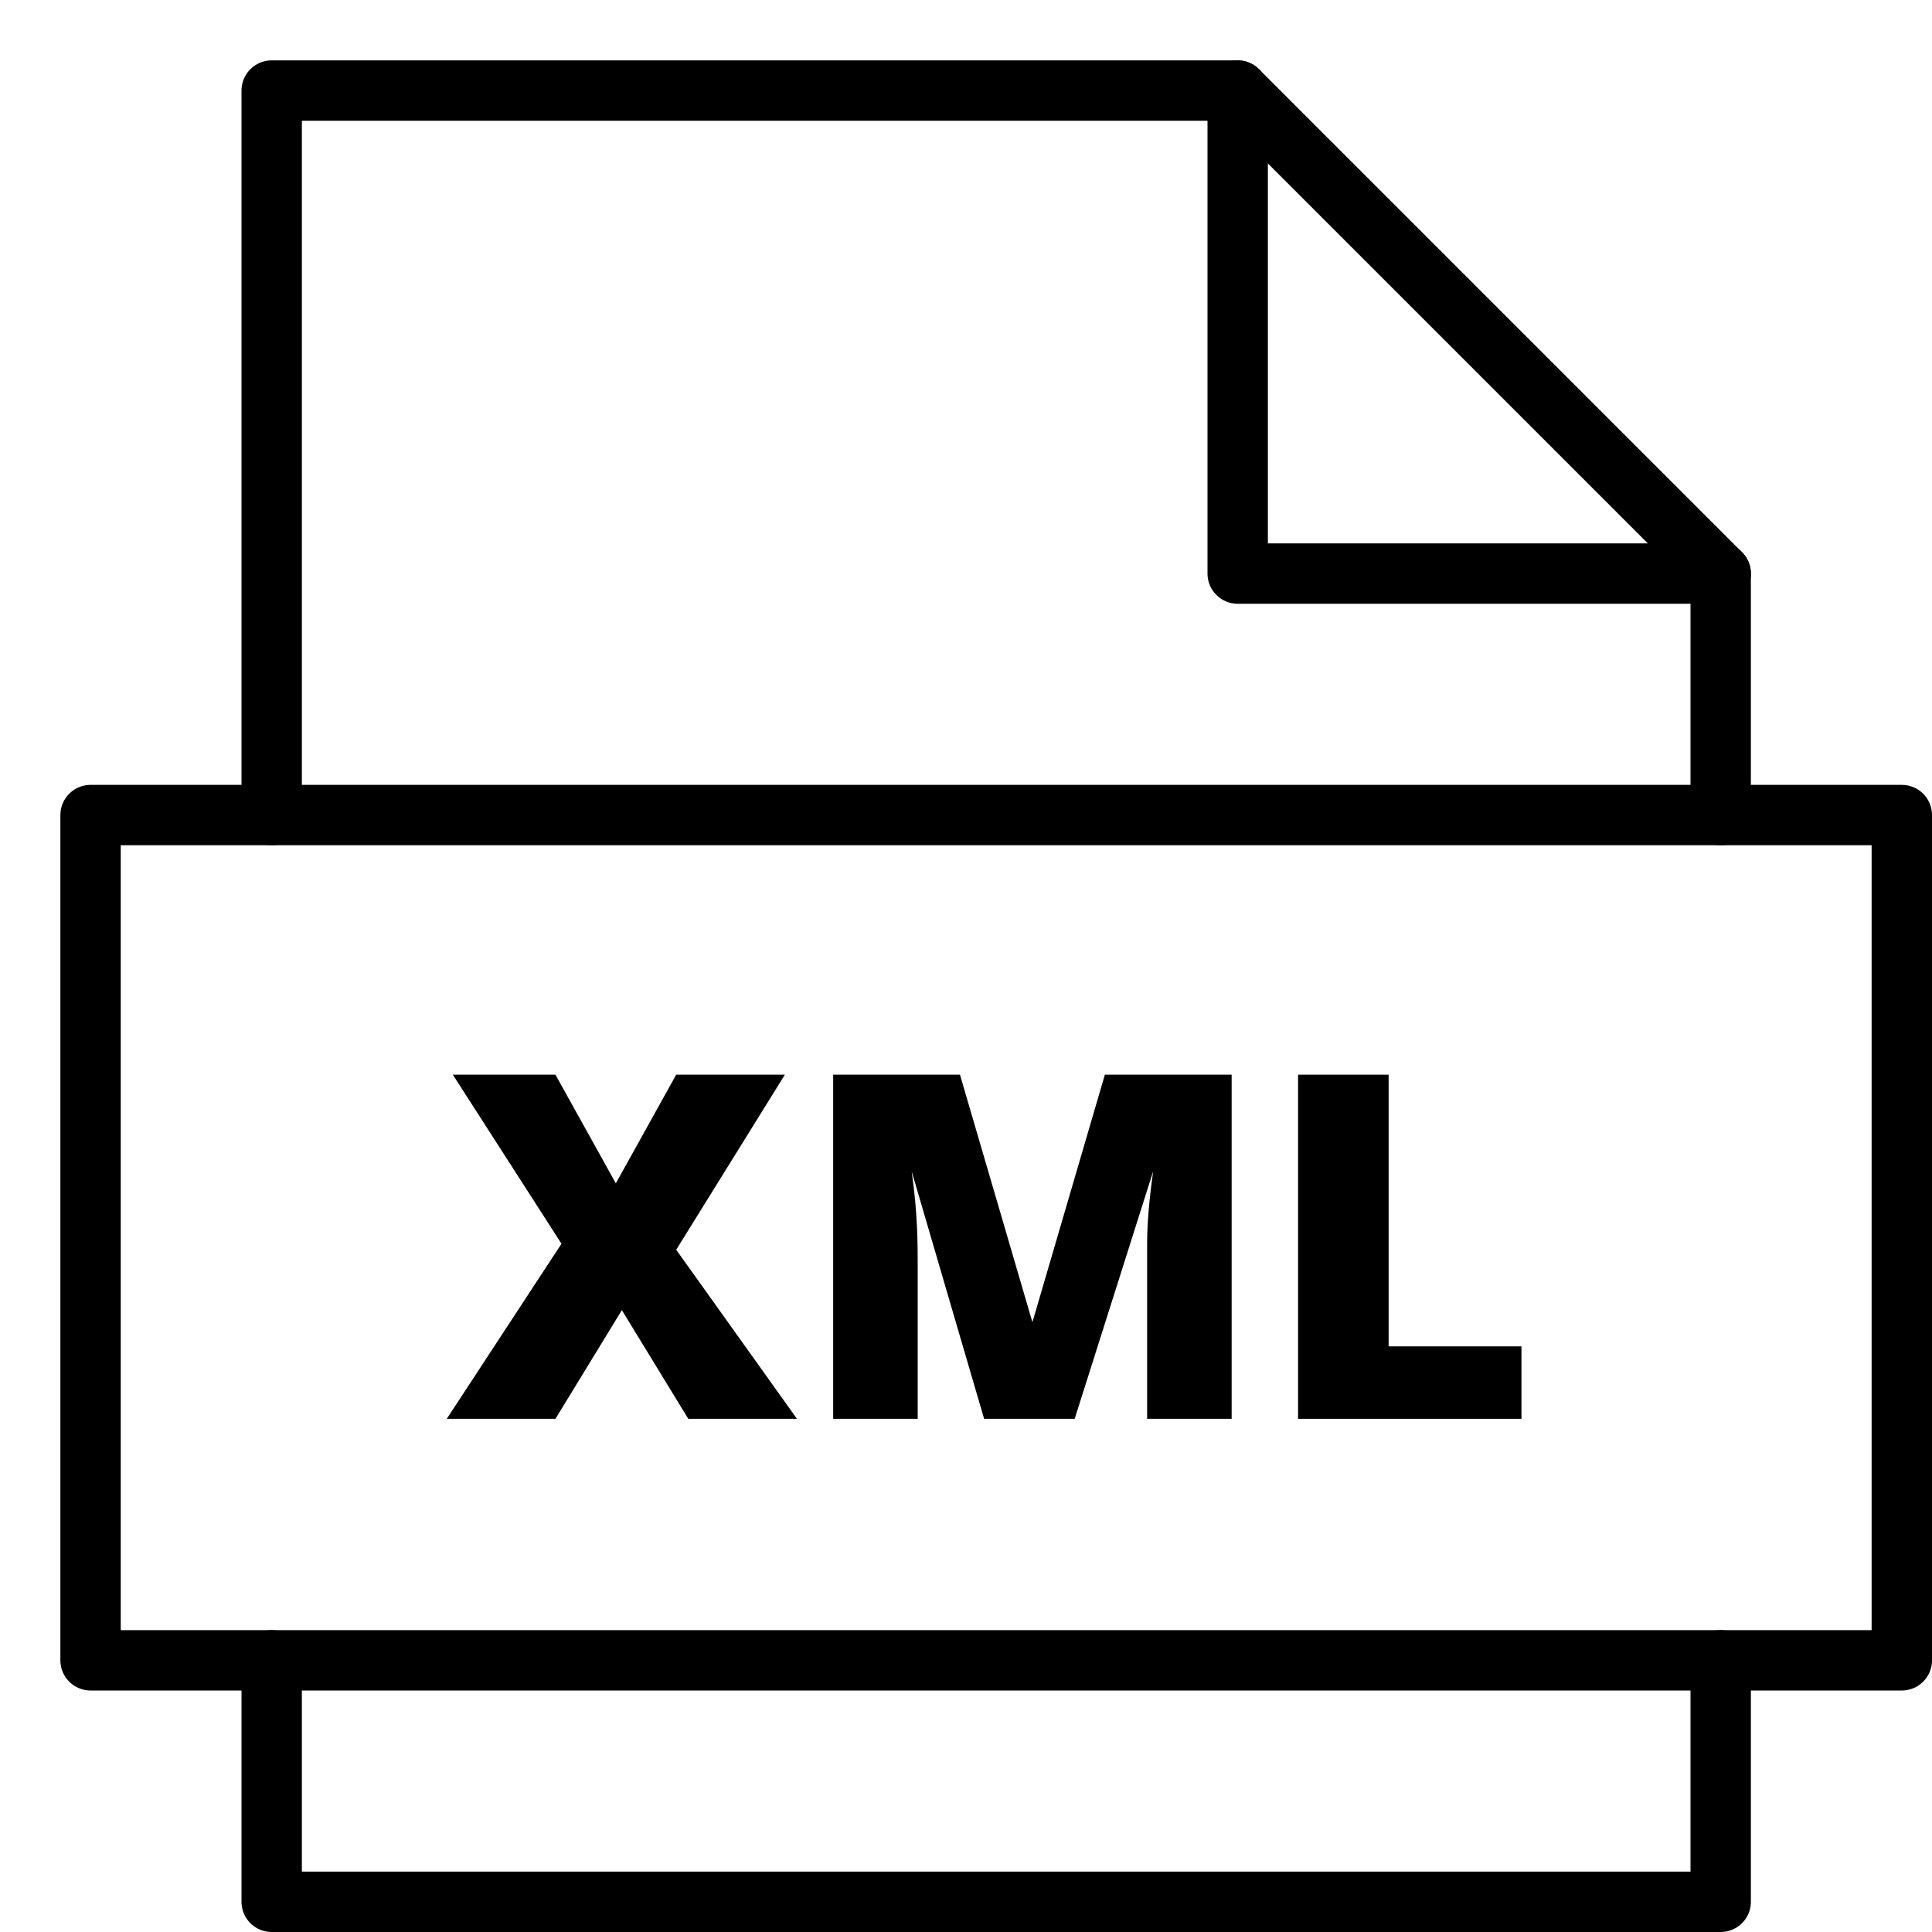 <svg xmlns="http://www.w3.org/2000/svg" viewBox="0 0 32 32"><title>file xml</title><g stroke-linecap="round" stroke-width="1" fill="none" stroke="#000000" stroke-linejoin="round" class="nc-icon-wrapper" transform="translate(0.5 0.5)"><polyline data-cap="butt" points="20,1 20,9 28,9 "></polyline> <polyline points="28,13 28,9 20,1 4,1 4,13 "></polyline> <polyline points="4,27 4,31 28,31 28,27 "></polyline> <path d="M12.7,23h-1.8l-1.1-1.8L8.7,23H6.9l1.9-2.9L7,17.3h1.7l1,1.8l1-1.8h1.8l-1.8,2.9 L12.7,23z" stroke-linejoin="miter" stroke="none" fill="#000000"></path> <path d="M15.8,23l-1.2-4.1h0c0.1,0.7,0.1,1.2,0.1,1.6V23h-1.4v-5.7h2.1l1.2,4.1h0l1.2-4.1 h2.1V23h-1.4v-2.5c0-0.1,0-0.3,0-0.4s0-0.5,0.1-1.2h0L17.3,23H15.8z" stroke-linejoin="miter" stroke="none" fill="#000000"></path> <path d="M21,23v-5.7h1.5v4.5h2.2V23H21z" stroke-linejoin="miter" stroke="none" fill="#000000"></path> <rect x="1" y="13" width="30" height="14"></rect></g></svg>